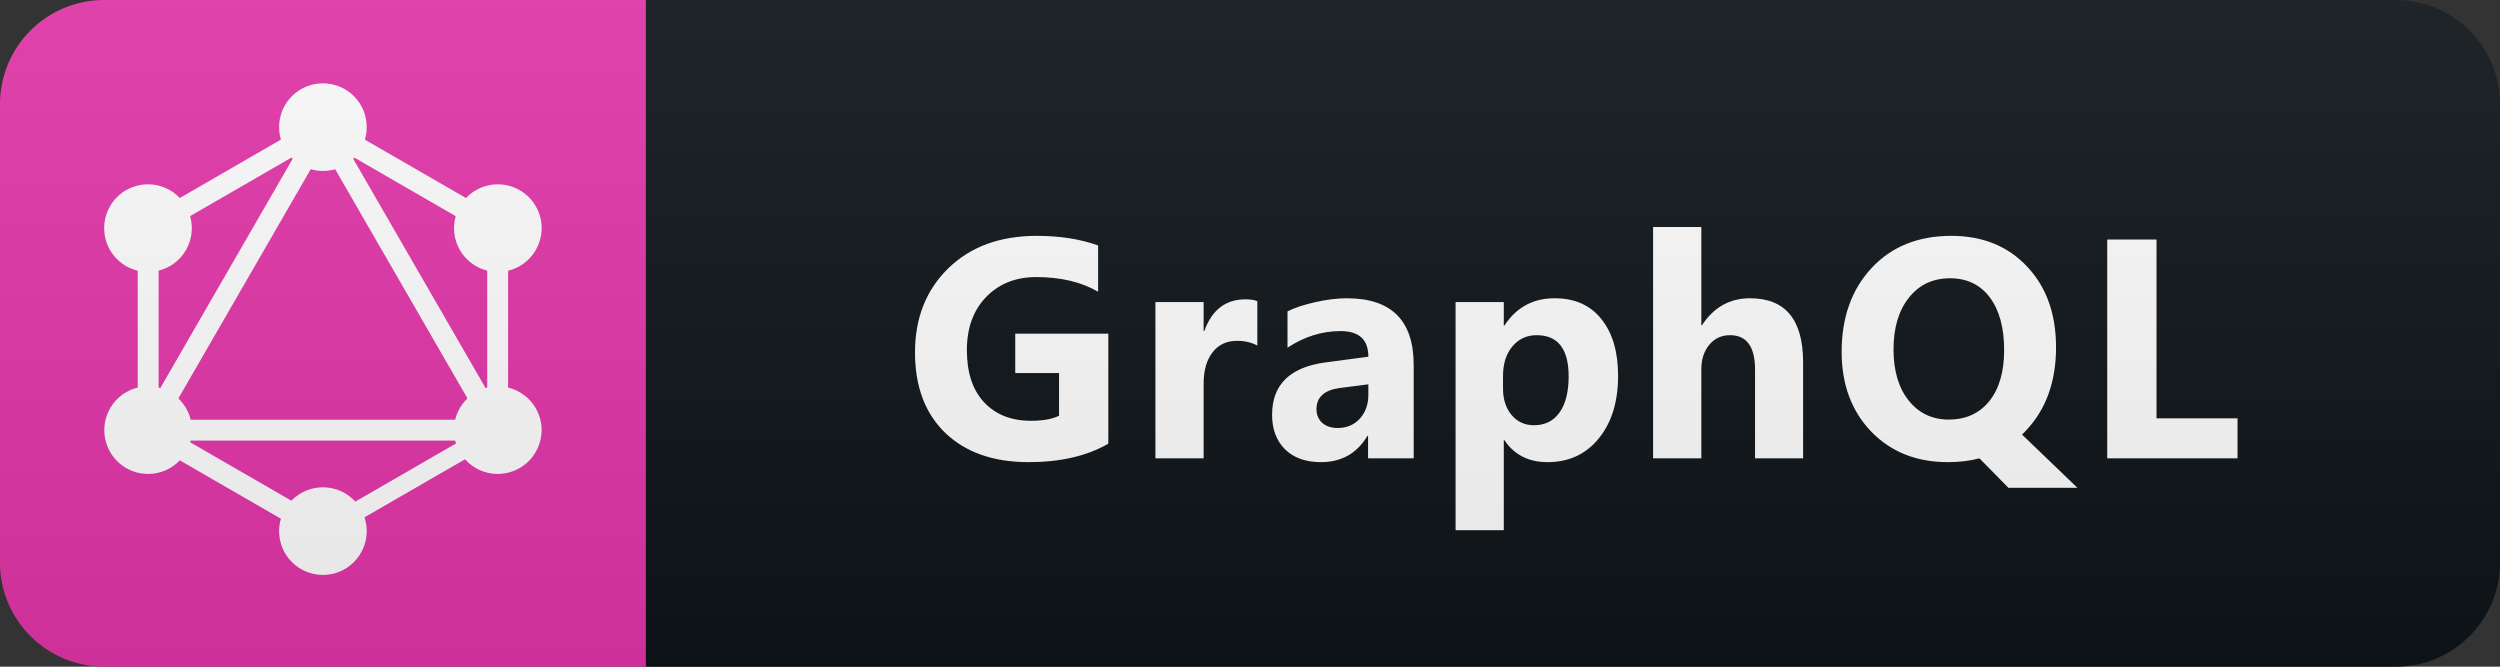 <svg width="120" height="32" viewBox="0 0 120 32" fill="none" xmlns="http://www.w3.org/2000/svg">
<rect x="0" y="0" width="120" height="32" fill="#333333" stroke="none"/>
<path d="M115 0H31V32H115C117.761 32 120 29.761 120 27V5C120 2.239 117.761 0 115 0Z" fill="#0F1418"/>
<path d="M31 0H5C2.239 0 0 2.239 0 5V27C0 29.761 2.239 32 5 32H31V0Z" fill="#E535AB"/>
<path d="M6.046 21.483L6.912 21.983L16.561 5.27L15.695 4.77L6.046 21.483Z" fill="white"/>
<path d="M25.147 20.148H5.847V21.148H25.147V20.148Z" fill="white"/>
<path d="M6.229 20.71L15.882 26.284L16.383 25.418L6.729 19.844L6.229 20.71Z" fill="white"/>
<path d="M14.615 6.184L24.268 11.758L24.768 10.892L15.115 5.318L14.615 6.184Z" fill="white"/>
<path d="M6.232 10.888L6.732 11.754L16.385 6.18L15.885 5.314L6.232 10.888Z" fill="white"/>
<path d="M14.441 5.27L24.09 21.984L24.957 21.483L15.307 4.77L14.441 5.27Z" fill="white"/>
<path d="M7.613 10.224H6.612V21.371H7.613V10.224Z" fill="white"/>
<path d="M24.388 10.224H23.387V21.371H24.388V10.224Z" fill="white"/>
<path d="M15.275 25.104L15.712 25.86L24.108 21.013L23.671 20.256L15.275 25.104Z" fill="white"/>
<path d="M25.713 21.697C25.135 22.703 23.845 23.047 22.839 22.468C21.833 21.89 21.489 20.6 22.068 19.594C22.646 18.588 23.936 18.244 24.942 18.823C25.954 19.407 26.298 20.691 25.713 21.697Z" fill="white"/>
<path d="M8.926 12.002C8.348 13.008 7.058 13.351 6.052 12.773C5.046 12.194 4.702 10.905 5.281 9.899C5.859 8.892 7.149 8.549 8.155 9.127C9.161 9.712 9.505 10.995 8.926 12.002Z" fill="white"/>
<path d="M5.287 21.697C4.708 20.691 5.052 19.407 6.058 18.823C7.064 18.244 8.348 18.588 8.932 19.594C9.511 20.6 9.167 21.884 8.161 22.468C7.149 23.047 5.865 22.703 5.287 21.697Z" fill="white"/>
<path d="M22.074 12.002C21.495 10.995 21.839 9.712 22.845 9.127C23.851 8.549 25.135 8.892 25.719 9.899C26.298 10.905 25.954 12.188 24.948 12.773C23.942 13.351 22.652 13.008 22.074 12.002Z" fill="white"/>
<path d="M15.5 27.596C14.337 27.596 13.397 26.656 13.397 25.493C13.397 24.33 14.337 23.39 15.5 23.39C16.663 23.39 17.603 24.33 17.603 25.493C17.603 26.65 16.663 27.596 15.5 27.596Z" fill="white"/>
<path d="M15.5 8.206C14.337 8.206 13.397 7.266 13.397 6.103C13.397 4.94 14.337 4 15.5 4C16.663 4 17.603 4.94 17.603 6.103C17.603 7.266 16.663 8.206 15.5 8.206Z" fill="white"/>
<path d="M53.2 21.297C52.174 21.888 50.9 22.183 49.377 22.183C47.687 22.183 46.354 21.717 45.377 20.784C44.406 19.847 43.92 18.558 43.92 16.917C43.92 15.267 44.452 13.921 45.517 12.881C46.581 11.841 47.997 11.321 49.765 11.321C50.878 11.321 51.859 11.475 52.709 11.783V14.002C51.898 13.533 50.907 13.299 49.735 13.299C48.754 13.299 47.953 13.619 47.333 14.258C46.718 14.893 46.41 15.743 46.41 16.807C46.41 17.886 46.686 18.721 47.238 19.312C47.794 19.903 48.544 20.198 49.486 20.198C50.053 20.198 50.502 20.118 50.834 19.956V17.906H48.732V16.016H53.2V21.297ZM60.352 16.587C60.074 16.436 59.749 16.36 59.378 16.36C58.875 16.36 58.482 16.546 58.199 16.917C57.916 17.283 57.774 17.784 57.774 18.419V22H55.46V14.5H57.774V15.892H57.804C58.17 14.876 58.829 14.368 59.781 14.368C60.025 14.368 60.216 14.398 60.352 14.456V16.587ZM67.857 22H65.667V20.923H65.637C65.135 21.763 64.39 22.183 63.404 22.183C62.676 22.183 62.102 21.978 61.682 21.568C61.267 21.153 61.06 20.601 61.06 19.913C61.06 18.457 61.922 17.618 63.645 17.393L65.681 17.122C65.681 16.302 65.237 15.892 64.348 15.892C63.455 15.892 62.605 16.158 61.8 16.69V14.947C62.122 14.781 62.561 14.634 63.118 14.507C63.679 14.38 64.19 14.317 64.649 14.317C66.787 14.317 67.857 15.384 67.857 17.518V22ZM65.681 18.953V18.448L64.319 18.623C63.567 18.721 63.191 19.061 63.191 19.642C63.191 19.905 63.281 20.123 63.462 20.294C63.648 20.459 63.897 20.543 64.209 20.543C64.644 20.543 64.998 20.394 65.271 20.096C65.545 19.793 65.681 19.412 65.681 18.953ZM72.211 21.128H72.182V25.45H69.868V14.5H72.182V15.628H72.211C72.783 14.754 73.586 14.317 74.621 14.317C75.593 14.317 76.342 14.651 76.87 15.32C77.402 15.984 77.668 16.89 77.668 18.038C77.668 19.288 77.358 20.291 76.738 21.048C76.123 21.805 75.302 22.183 74.277 22.183C73.374 22.183 72.685 21.831 72.211 21.128ZM72.145 18.052V18.653C72.145 19.17 72.282 19.593 72.556 19.92C72.829 20.247 73.188 20.411 73.632 20.411C74.16 20.411 74.567 20.208 74.856 19.803C75.148 19.393 75.295 18.814 75.295 18.067C75.295 16.748 74.782 16.089 73.757 16.089C73.283 16.089 72.895 16.27 72.592 16.631C72.294 16.988 72.145 17.461 72.145 18.052ZM86.549 22H84.242V17.737C84.242 16.639 83.842 16.089 83.041 16.089C82.631 16.089 82.299 16.243 82.045 16.551C81.791 16.858 81.664 17.249 81.664 17.723V22H79.349V10.896H81.664V15.613H81.693C82.26 14.749 83.029 14.317 84 14.317C85.7 14.317 86.549 15.342 86.549 17.393V22ZM93.497 22.183C91.993 22.183 90.767 21.695 89.82 20.718C88.873 19.732 88.399 18.455 88.399 16.888C88.399 15.232 88.88 13.89 89.842 12.859C90.799 11.834 92.073 11.321 93.665 11.321C95.164 11.321 96.375 11.812 97.298 12.793C98.226 13.77 98.69 15.064 98.69 16.675C98.69 18.321 98.209 19.651 97.247 20.667C97.213 20.701 97.181 20.735 97.151 20.77C97.122 20.799 97.091 20.828 97.056 20.857L99.715 23.414H96.404L95.013 22C94.554 22.122 94.049 22.183 93.497 22.183ZM93.599 13.357C92.774 13.357 92.115 13.67 91.622 14.295C91.133 14.915 90.889 15.738 90.889 16.763C90.889 17.803 91.133 18.626 91.622 19.231C92.11 19.837 92.75 20.14 93.541 20.14C94.356 20.14 95.003 19.847 95.482 19.261C95.96 18.665 96.199 17.847 96.199 16.807C96.199 15.723 95.967 14.876 95.504 14.266C95.045 13.66 94.41 13.357 93.599 13.357ZM107.402 22H101.147V11.497H103.513V20.081H107.402V22Z" fill="white"/>
<path d="M115 0H5C2.239 0 0 2.239 0 5V27C0 29.761 2.239 32 5 32H115C117.761 32 120 29.761 120 27V5C120 2.239 117.761 0 115 0Z" fill="url(#paint0_linear_18_742)"/>
<defs>
<linearGradient id="paint0_linear_18_742" x1="0" y1="0" x2="0" y2="32" gradientUnits="userSpaceOnUse">
<stop stop-color="#BBBBBB" stop-opacity="0.1"/>
<stop offset="1" stop-opacity="0.1"/>
</linearGradient>
</defs>
</svg>
